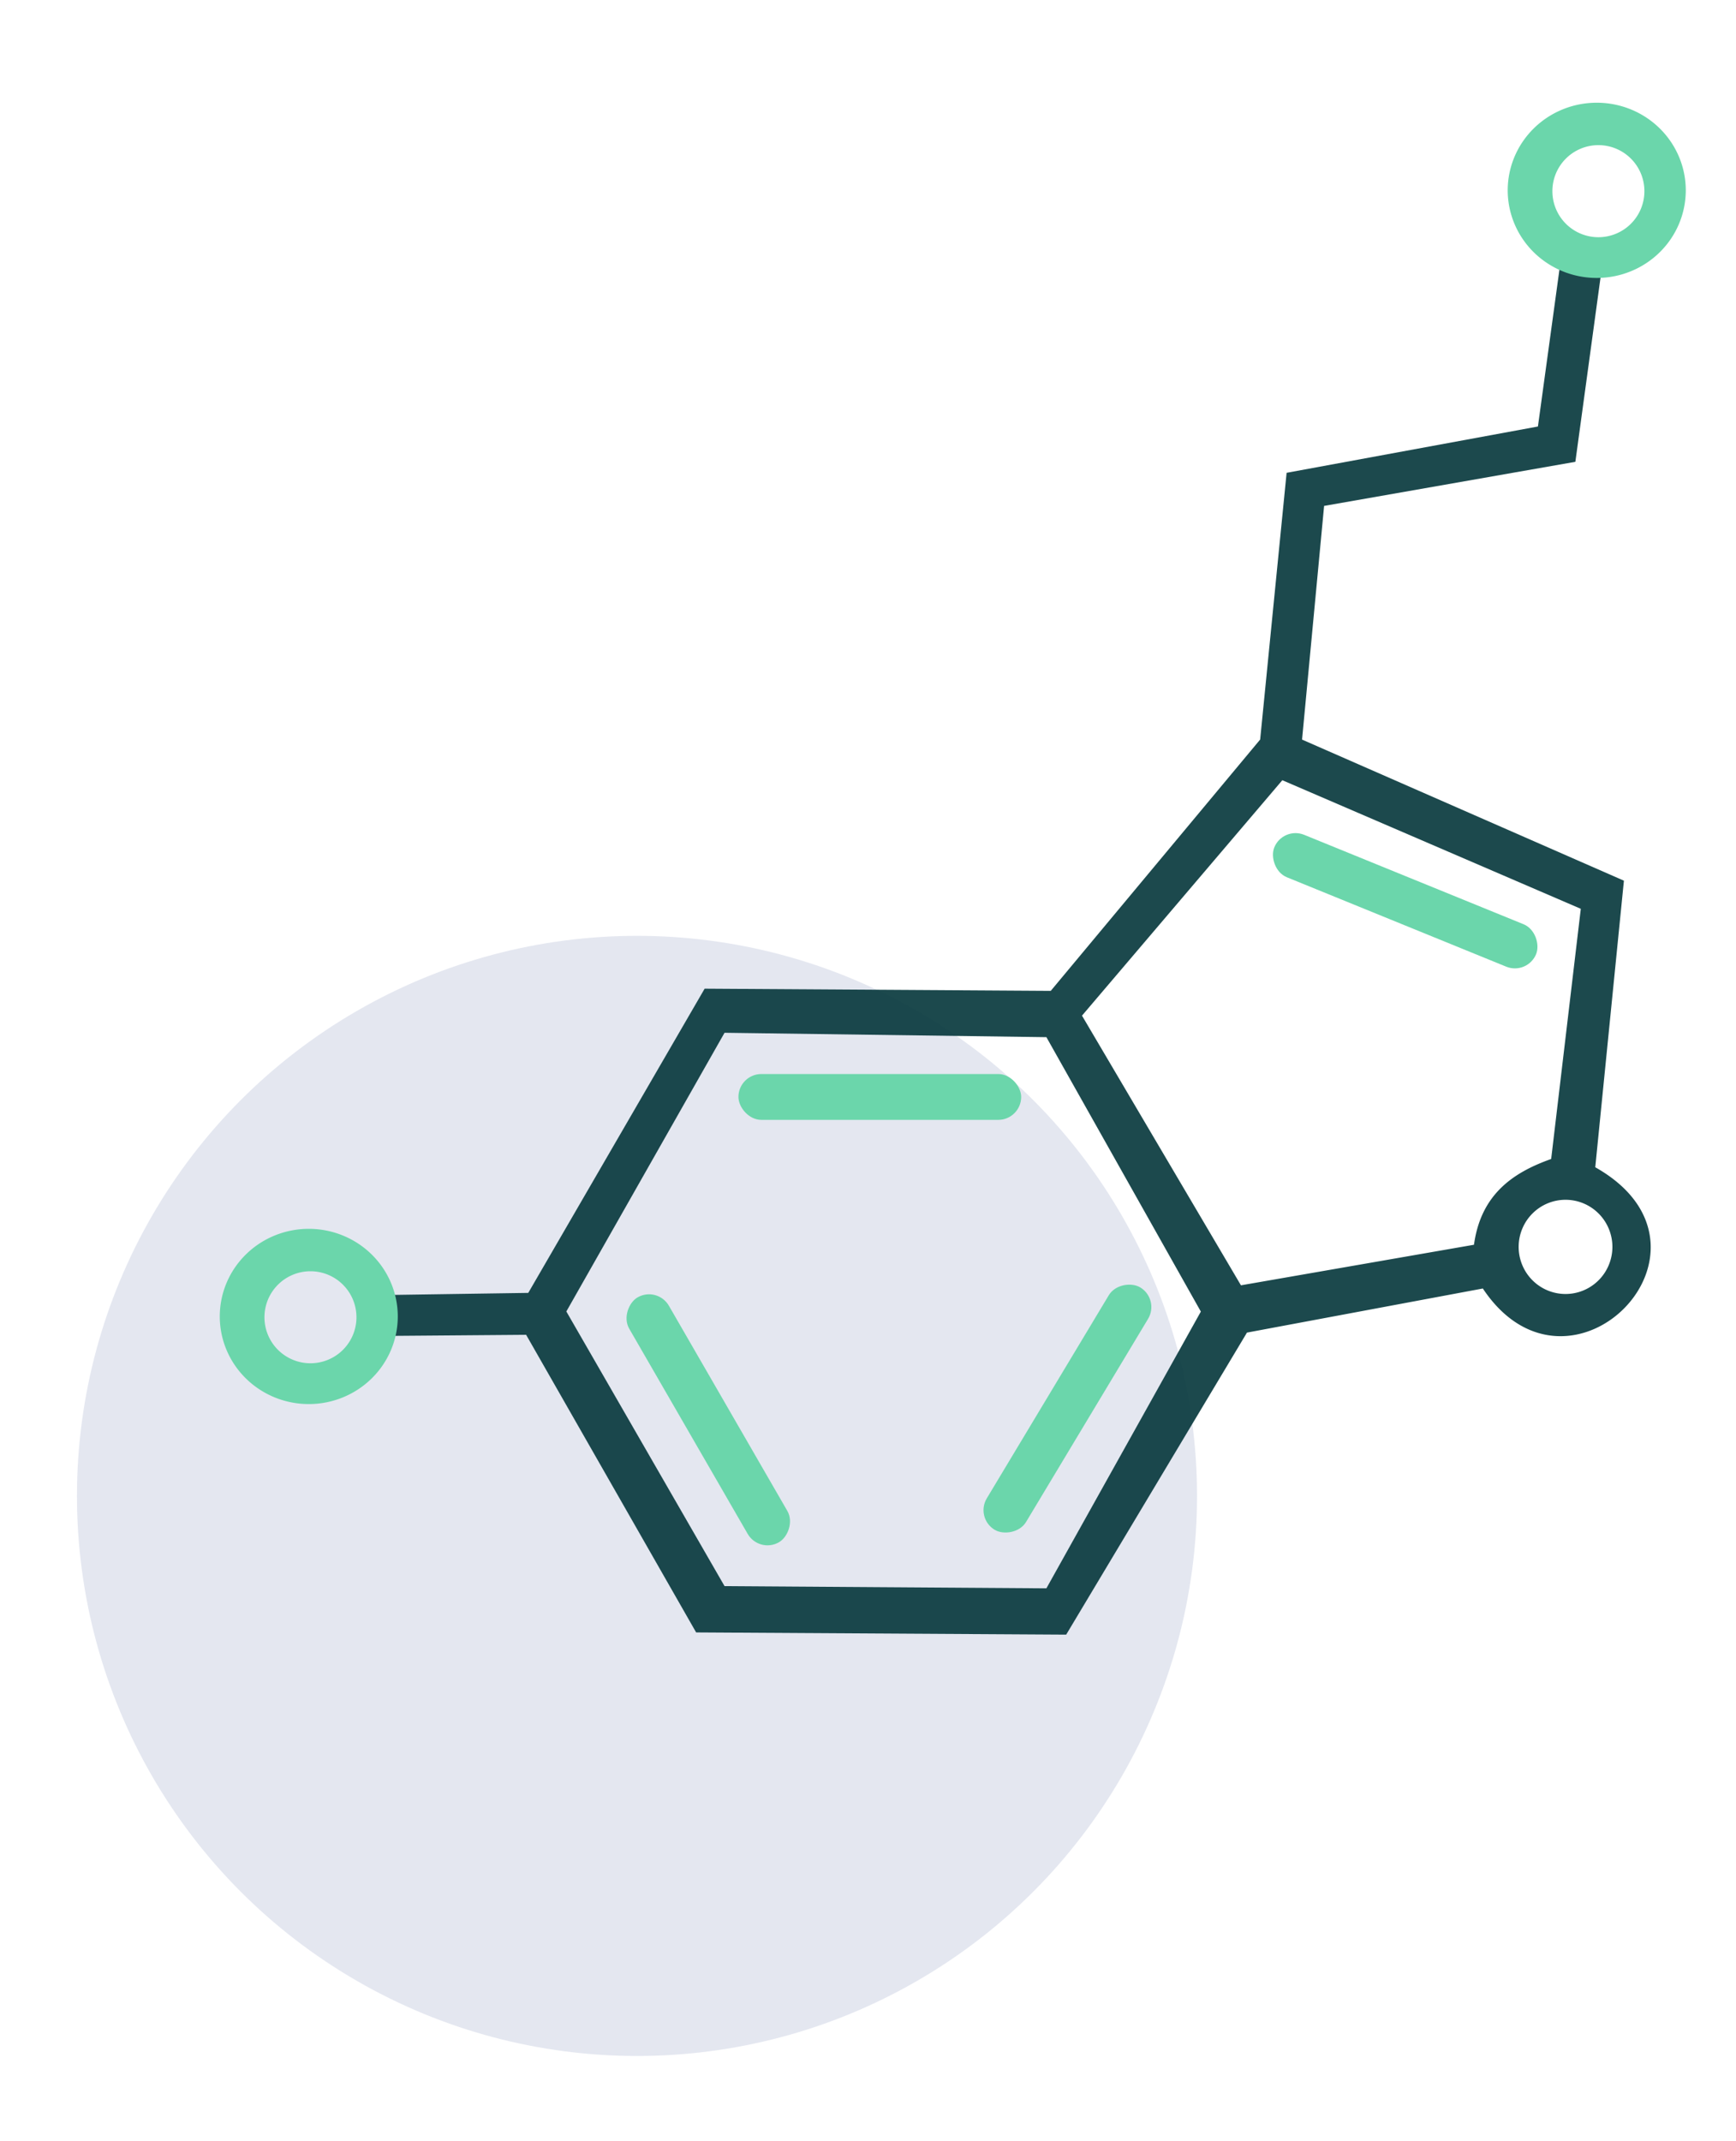 <?xml version="1.0" encoding="UTF-8" standalone="no"?>
<!-- Created with Inkscape (http://www.inkscape.org/) -->

<svg
   width="30mm"
   height="37mm"
   viewBox="0 0 30 37"
   version="1.1"
   id="svg1333"
   inkscape:version="1.1.1 (3bf5ae0d25, 2021-09-20)"
   sodipodi:docname="molecula.svg"
   xmlns:inkscape="http://www.inkscape.org/namespaces/inkscape"
   xmlns:sodipodi="http://sodipodi.sourceforge.net/DTD/sodipodi-0.dtd"
   xmlns="http://www.w3.org/2000/svg"
   xmlns:svg="http://www.w3.org/2000/svg">
  <sodipodi:namedview
     id="namedview1335"
     pagecolor="#ffffff"
     bordercolor="#666666"
     borderopacity="1.0"
     inkscape:pageshadow="2"
     inkscape:pageopacity="0.0"
     inkscape:pagecheckerboard="0"
     inkscape:document-units="mm"
     showgrid="false"
     inkscape:zoom="1.9456229"
     inkscape:cx="165.4997"
     inkscape:cy="68.101584"
     inkscape:window-width="1366"
     inkscape:window-height="705"
     inkscape:window-x="-8"
     inkscape:window-y="-8"
     inkscape:window-maximized="1"
     inkscape:current-layer="layer1" />
  <defs
     id="defs1330" />
  <g
     inkscape:label="Camada 1"
     inkscape:groupmode="layer"
     id="layer1">
    <circle
       style="opacity:0.235;fill:#909cc2;fill-opacity:1;fill-rule:evenodd;stroke-width:0.762"
       id="circle10092"
       cx="11.008"
       cy="25.849"
       r="9.678" />
    <path
       id="path5130"
       style="opacity:0.92;fill:#093a3e;fill-opacity:1;stroke:none;stroke-width:0.152px;stroke-linecap:butt;stroke-linejoin:miter;stroke-opacity:1"
       d="m 26.974,4.475 -0.397,2.895 -4.343,0.8 -0.457,4.609 -3.619,4.343 -5.981,-0.038 -3.048,5.257 -2.552,0.038 0.025,0.706 2.49,-0.02 2.938,5.143 6.395,0.038 3.124,-5.219 4.076,-0.762 c 1.506,2.262 4.411,-0.702 1.943,-2.095 L 28.063,15.218 22.501,12.78 22.882,8.742 27.224,7.98 27.682,4.627 Z m -4.814,9.007 5.158,2.222 -0.512,4.323 c -0.671,0.238 -1.215,0.619 -1.334,1.482 L 21.445,22.21 18.698,17.55 Z m -9.639,4.364 5.562,0.076 2.669,4.742 -2.669,4.782 -5.562,-0.038 -2.734,-4.746 z m 14.533,2.886 a 0.81,0.814 0 0 1 0.81,0.814 0.81,0.814 0 0 1 -0.81,0.814 0.81,0.814 0 0 1 -0.81,-0.814 0.81,0.814 0 0 1 0.81,-0.814 z" />
    <path
       id="path7481"
       style="fill:#6bd6ab;fill-opacity:1;fill-rule:evenodd;stroke:none;stroke-width:0.867"
       d="M 27.593,1.775 A 1.538,1.514 0 0 0 26.055,3.289 1.538,1.514 0 0 0 27.593,4.803 1.538,1.514 0 0 0 29.132,3.289 1.538,1.514 0 0 0 27.593,1.775 Z m 0.029,0.733 A 0.795,0.795 0 0 1 28.417,3.303 0.795,0.795 0 0 1 27.622,4.099 0.795,0.795 0 0 1 26.827,3.303 0.795,0.795 0 0 1 27.622,2.508 Z" />
    <rect
       style="fill:#6bd6ab;fill-opacity:1;fill-rule:evenodd;stroke:none;stroke-width:0.565"
       id="rect10345"
       width="4.886"
       height="0.792"
       x="25.919"
       y="4.853"
       ry="0.396"
       transform="rotate(22.173)" />
    <path
       id="path9658"
       style="fill:#6bd6ab;fill-opacity:1;fill-rule:evenodd;stroke:none;stroke-width:0.867"
       d="m 5.336,21.234 a 1.538,1.514 0 0 0 -1.538,1.514 1.538,1.514 0 0 0 1.538,1.514 1.538,1.514 0 0 0 1.538,-1.514 1.538,1.514 0 0 0 -1.538,-1.514 z m 0.029,0.733 a 0.795,0.795 0 0 1 0.795,0.795 0.795,0.795 0 0 1 -0.795,0.795 0.795,0.795 0 0 1 -0.795,-0.795 0.795,0.795 0 0 1 0.795,-0.795 z" />
    <rect
       style="fill:#6bd6ab;fill-opacity:1;fill-rule:evenodd;stroke:none;stroke-width:0.565"
       id="rect10263"
       width="4.886"
       height="0.792"
       x="-13.808"
       y="27.951"
       ry="0.396"
       transform="rotate(-59.004)" />
    <rect
       style="fill:#6bd6ab;fill-opacity:1;fill-rule:evenodd;stroke:none;stroke-width:0.565"
       id="rect10347"
       width="4.886"
       height="0.792"
       x="24.924"
       y="1.271"
       ry="0.396"
       transform="rotate(60)" />
    <rect
       style="fill:#6bd6ab;fill-opacity:1;fill-rule:evenodd;stroke:none;stroke-width:0.565"
       id="rect10349"
       width="4.886"
       height="0.792"
       x="12.761"
       y="18.559"
       ry="0.396" />
  </g>
</svg>
